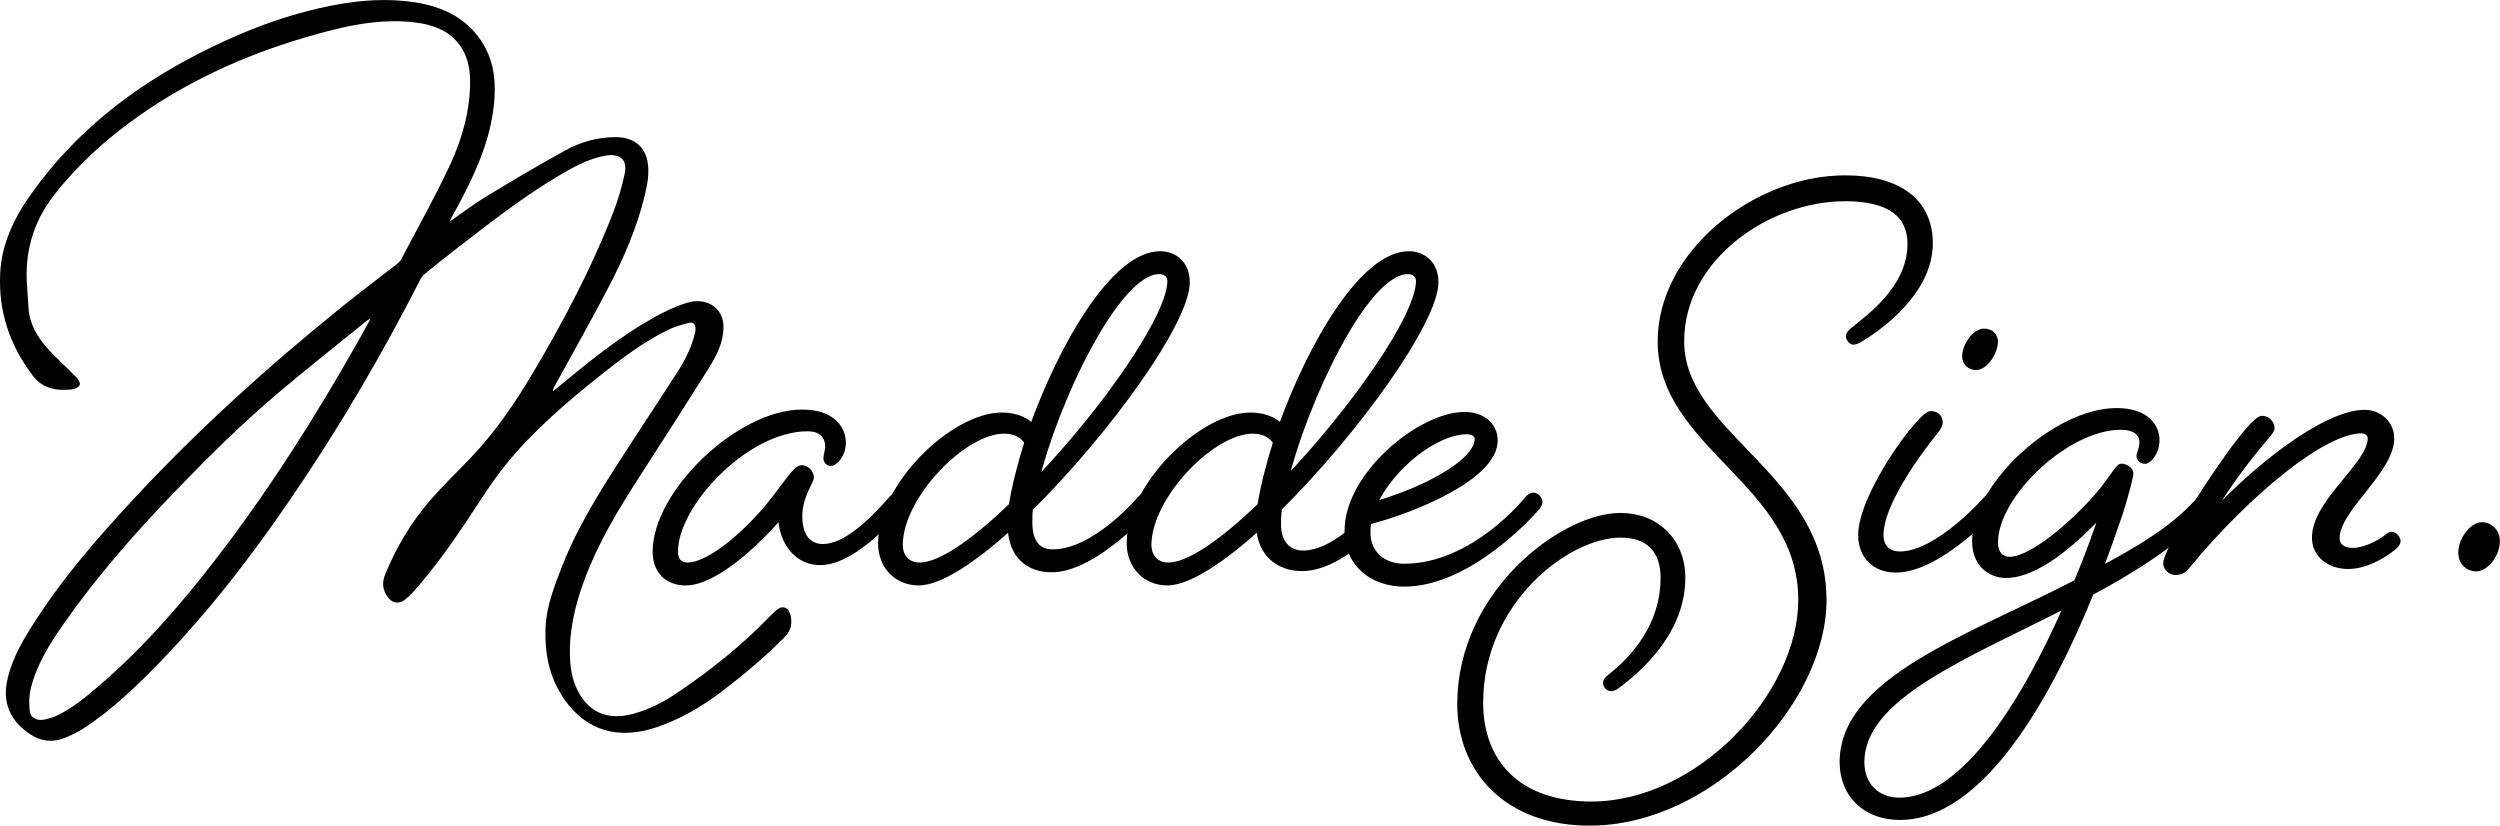 <svg width="100%" height="100%" viewBox="0 0 448 148" fill="none" xmlns="http://www.w3.org/2000/svg" id="svgLogo">
<g clip-path="url(#clip0_890_1523)">
<path d="M141.533 109.891C141.158 108.703 140.054 108.478 139.086 109.367C138.618 109.784 138.17 110.234 137.743 110.673C132.892 115.663 127.416 120.063 121.502 124.057C119.066 125.706 116.464 127.109 113.486 127.912C109.135 129.09 105.835 127.837 103.794 124.261C102.795 122.505 102.337 120.631 102.191 118.671C101.826 113.575 102.961 108.681 104.741 103.874C107.146 97.374 110.748 91.378 114.569 85.467C118.723 79.032 122.866 72.575 126.937 66.097C128.384 63.785 129.633 61.375 129.654 58.645C129.685 55.208 126.677 53.141 123.012 54.287C120.93 54.94 118.941 55.904 117.078 56.953C110.998 60.369 105.73 64.662 100.494 68.978C100.036 69.363 99.557 69.727 99.088 70.102C99.078 69.77 99.192 69.545 99.317 69.32C102.586 63.356 105.949 57.435 109.083 51.417C111.841 46.106 114.205 40.645 115.568 34.906C116.037 32.936 116.412 30.944 116.027 28.899C115.496 26.115 113.403 24.541 110.217 24.573C107.042 24.595 104.065 25.451 101.431 26.886C96.559 29.552 91.801 32.379 87.085 35.238C84.888 36.566 82.879 38.118 80.787 39.575C80.745 39.542 80.703 39.521 80.651 39.489C81.317 38.247 82.005 37.016 82.66 35.773C85.69 30.013 88.157 24.113 88.605 17.688C88.855 14.026 88.355 10.514 86.21 7.291C83.275 2.88 78.652 0.867 73.093 0.246C66.795 -0.461 60.705 0.513 54.708 2.087C47.983 3.854 41.695 6.499 35.636 9.593C23.518 15.772 13.419 23.867 5.893 34.328C2.655 38.793 0.292 43.494 0.031 49.029C-0.281 55.754 1.666 61.697 5.809 67.243C7.59 69.631 10.057 70.091 12.93 69.781C13.44 69.727 14.159 69.342 14.294 68.967C14.419 68.592 14.044 67.971 13.69 67.607C12.035 65.905 10.213 64.32 8.631 62.564C6.725 60.454 5.31 58.109 5.122 55.325C5.039 54.03 4.966 52.745 4.862 51.46C4.362 45.496 5.82 39.939 9.672 34.981C13.836 29.617 18.937 24.98 24.684 20.911C35.074 13.555 46.838 8.587 59.601 5.364C64.369 4.165 69.231 3.426 74.218 4.004C77.861 4.422 80.963 5.685 82.785 8.694C83.858 10.472 84.222 12.41 84.243 14.39C84.284 19.637 82.9 24.68 80.683 29.467C78.007 35.249 74.832 40.86 71.854 46.545C71.677 46.877 71.323 47.166 70.99 47.423C67.742 49.95 64.442 52.424 61.246 55.004C47.847 65.808 35.219 77.255 23.726 89.654C17.605 96.271 11.702 103.049 6.85 110.459C4.446 114.131 2.114 117.858 1.26 122.109C0.479 125.974 1.822 129.208 5.435 131.595C7.319 132.838 9.411 133.116 11.566 132.249C12.805 131.745 14.023 131.156 15.116 130.439C20.259 127.055 24.548 122.89 28.692 118.618C37.603 109.399 45.266 99.409 52.324 89.044C60.882 76.494 68.471 63.495 75.29 50.154C75.488 49.758 75.769 49.351 76.133 49.062C78.142 47.423 80.172 45.806 82.244 44.211C88.053 39.735 93.81 35.217 100.244 31.426C102.628 30.023 105.054 28.664 107.875 28.011C111.009 27.293 112.529 28.428 111.925 31.233C111.415 33.589 110.717 35.945 109.832 38.215C105.959 48.162 100.931 57.67 95.403 66.975C92.249 72.286 88.761 77.404 84.378 82.009C81.984 84.525 79.454 86.945 77.184 89.547C73.655 93.605 71.001 98.113 69.023 102.921C68.398 104.441 68.544 105.919 69.678 107.225C70.47 108.146 71.604 108.232 72.573 107.461C73.062 107.064 73.53 106.636 73.947 106.176C77.591 102.118 80.714 97.749 83.681 93.294C85.95 89.879 88.105 86.388 90.708 83.176C95.455 77.329 101.275 72.308 107.302 67.489C111.154 64.416 115.09 61.407 119.639 59.148C120.763 58.591 122.023 58.238 123.262 57.895C124.147 57.649 124.594 58.002 124.636 58.816C124.657 59.094 124.615 59.373 124.553 59.651C123.949 62.232 122.731 64.62 121.263 66.89C117.807 72.254 114.246 77.576 110.8 82.951C107.021 88.84 103.357 94.783 100.837 101.207C99.38 104.923 97.891 108.617 97.756 112.611C97.6 117.151 98.422 121.445 101.16 125.364C105.095 130.974 110.873 132.677 117.848 130.257C122.179 128.758 125.969 126.499 129.456 123.833C133.381 120.834 137.139 117.676 140.564 114.217C141.855 112.911 142.053 111.465 141.564 109.891H141.533ZM66.316 57.264C65.66 58.463 65.014 59.673 64.338 60.861C56.634 74.524 48.233 87.823 38.478 100.447C32.283 108.456 25.621 116.155 17.688 122.933C15.398 124.893 13.097 126.841 10.265 128.201C9.578 128.533 8.808 128.758 8.048 128.929C6.642 129.24 5.487 128.694 5.33 127.398C5.174 126.06 5.205 124.646 5.528 123.329C6.58 119.046 8.974 115.256 11.566 111.572C17.365 103.317 24.059 95.65 31.18 88.262C37.114 82.094 43.204 76.034 49.825 70.434C55.062 66.001 60.486 61.739 65.826 57.403C65.931 57.317 66.076 57.253 66.191 57.189L66.326 57.274L66.316 57.264Z" fill="currentColor"/>
<path d="M139.94 92.311C135.879 97.13 128.176 104.411 122.866 104.411C119.743 104.411 117.453 102.484 117.453 98.843C117.453 88.35 132.34 73.894 143.791 73.894C148.997 73.894 151.079 76.678 151.079 79.355C151.079 81.497 149.621 82.996 148.893 82.996C148.476 82.996 148.06 82.675 148.06 82.139C148.06 81.39 148.372 80.962 148.372 79.891C148.372 78.927 147.852 76.786 144.728 76.786C133.693 76.786 120.992 90.384 120.992 98.843C120.992 100.342 121.721 101.306 123.178 101.306C127.551 101.306 134.526 94.667 137.962 90.384C140.772 86.958 142.542 83.853 143.687 83.853C144.52 83.853 145.353 84.709 145.353 85.566C145.353 86.315 143.271 88.885 143.271 92.526C143.271 96.38 145.145 97.987 147.435 97.987C150.454 97.987 154.306 95.631 159.72 89.421C159.72 89.421 160.24 88.778 160.657 88.778C161.281 88.778 161.906 89.421 161.906 89.956C161.906 90.384 161.385 91.027 161.385 91.027C155.555 97.558 150.767 100.771 146.915 100.771C142.855 100.771 139.94 97.13 139.94 92.311Z" fill="currentColor" stroke="currentColor" stroke-miterlimit="10"/>
<path d="M188.661 98.948C196.261 98.948 204.277 89.419 204.277 89.419C204.277 89.419 204.798 88.776 205.214 88.776C205.839 88.776 206.463 89.419 206.463 89.954C206.463 90.382 205.943 91.025 205.943 91.025C205.943 91.025 196.261 102.054 188.453 102.054C184.497 102.054 181.27 99.805 181.061 94.451C174.503 100.34 168.465 104.409 164.613 104.409C160.761 104.409 157.846 101.518 157.846 97.342C157.846 86.956 170.859 74.428 179.5 74.428C182.519 74.428 184.185 75.606 185.017 76.463C190.223 62.007 199.592 45.518 207.921 45.518C210.523 45.518 212.71 47.338 212.71 50.55C212.71 57.724 198.343 77.533 184.601 91.132C184.497 91.988 184.497 92.845 184.497 93.595C184.497 97.77 186.475 98.948 188.661 98.948ZM181.27 90.596C181.79 87.384 182.727 83.529 184.08 79.246C183.456 78.283 182.311 77.212 179.916 77.212C172.629 77.212 161.281 88.99 161.281 97.663C161.281 99.805 162.635 101.304 164.821 101.304C168.569 101.304 174.711 96.914 181.27 90.596ZM185.642 86.313C197.718 73.786 209.691 56.761 209.691 50.336C209.691 49.479 209.066 48.623 207.713 48.623C200.113 48.623 189.078 72.072 185.642 86.313Z" fill="currentColor" stroke="currentColor" stroke-miterlimit="10"/>
<path d="M243.879 96.882C240.34 99.955 236.623 101.839 233.323 101.839C228.95 101.839 225.827 99.055 225.619 94.451C219.06 100.34 213.022 104.409 209.17 104.409C205.318 104.409 202.403 101.518 202.403 97.342C202.403 86.956 215.417 74.428 224.057 74.428C227.076 74.428 228.742 75.606 229.575 76.463C234.78 62.007 244.15 45.518 252.478 45.518C255.081 45.518 257.267 47.338 257.267 50.55C257.267 57.617 242.901 77.533 229.263 91.025C229.054 92.203 229.055 93.166 229.055 94.023C229.055 97.342 230.928 99.162 233.531 99.162C236.352 99.162 239.684 97.385 242.88 94.515M225.827 90.596C226.348 87.384 227.285 83.529 228.638 79.246C228.013 78.283 226.868 77.212 224.474 77.212C217.186 77.212 205.839 88.99 205.839 97.663C205.839 99.805 207.192 101.304 209.378 101.304C213.126 101.304 219.269 96.914 225.827 90.596ZM230.304 86.206C242.276 73.678 254.248 56.761 254.248 50.336C254.248 49.479 253.624 48.623 252.27 48.623C244.67 48.623 233.843 71.858 230.304 86.206Z" fill="currentColor"/>
<path d="M243.879 96.882C240.34 99.955 236.623 101.839 233.323 101.839C228.95 101.839 225.827 99.055 225.619 94.451C219.06 100.34 213.022 104.409 209.17 104.409C205.318 104.409 202.403 101.518 202.403 97.342C202.403 86.956 215.417 74.428 224.057 74.428C227.076 74.428 228.742 75.606 229.575 76.463C234.78 62.007 244.15 45.518 252.478 45.518C255.081 45.518 257.267 47.338 257.267 50.55C257.267 57.617 242.901 77.533 229.263 91.025C229.054 92.203 229.055 93.166 229.055 94.023C229.055 97.342 230.928 99.162 233.531 99.162C236.352 99.162 239.684 97.385 242.88 94.515M225.827 90.596C226.348 87.384 227.285 83.529 228.638 79.246C228.013 78.283 226.868 77.212 224.474 77.212C217.186 77.212 205.839 88.99 205.839 97.663C205.839 99.805 207.192 101.304 209.378 101.304C213.126 101.304 219.269 96.914 225.827 90.596ZM230.304 86.206C242.276 73.678 254.248 56.761 254.248 50.336C254.248 49.479 253.624 48.623 252.27 48.623C244.67 48.623 233.843 71.858 230.304 86.206Z" stroke="currentColor" stroke-miterlimit="10"/>
<path d="M251.645 104.625C246.024 104.625 241.443 101.198 241.443 95.095C241.443 85.137 254.456 74.322 262.472 74.322C265.7 74.322 267.886 76.25 267.886 78.927C267.886 85.351 253.936 91.24 245.295 93.489C245.087 94.131 245.087 94.774 245.087 95.416C245.087 99.164 247.793 101.519 251.645 101.519C264.138 101.519 273.716 89.42 273.716 89.42C273.716 89.42 274.236 88.778 274.757 88.778C275.382 88.778 275.902 89.42 275.902 89.955C275.902 90.384 275.381 91.026 275.381 91.026C275.381 91.026 263.722 104.625 251.645 104.625ZM246.232 90.384C254.144 88.242 264.763 83.103 264.763 78.605C264.763 78.284 264.45 77.32 262.889 77.32C257.163 77.32 249.251 83.745 246.232 90.384Z" fill="currentColor" stroke="currentColor" stroke-miterlimit="10"/>
<path d="M333.473 60.723C332.952 61.044 332.536 61.259 332.119 61.259C331.703 61.259 331.287 60.616 331.287 60.295C331.287 59.867 331.495 59.653 332.119 59.117C334.514 57.083 342.322 51.836 342.322 43.698C342.322 38.666 338.886 35.56 330.662 35.56C316.608 35.56 301.304 46.375 301.304 61.152C301.304 78.07 326.81 85.136 326.81 107.515C326.81 125.825 306.509 147.455 284.855 147.455C269.864 147.455 261.64 137.925 261.64 126.147C261.64 106.23 280.066 92.418 290.373 92.418C296.828 92.418 301.512 96.915 301.512 103.554C301.512 114.154 292.143 121.114 289.748 122.934C289.332 123.255 289.02 123.363 288.707 123.363C288.291 123.363 287.77 122.934 287.77 122.399C287.77 121.971 287.978 121.756 288.499 121.328C290.789 119.508 298.077 113.512 298.077 103.554C298.077 98.521 295.37 95.844 290.373 95.844C280.899 95.844 265.283 107.729 265.283 125.932C265.283 136.426 271.842 144.135 285.168 144.135C304.427 144.135 322.75 124.54 322.75 107.515C322.75 86.421 297.556 80.104 297.556 61.152C297.556 45.304 314.63 31.92 330.662 31.92C340.344 31.92 345.862 36.203 345.862 43.591C345.862 52.478 336.492 58.903 333.473 60.723Z" fill="currentColor" stroke="currentColor" stroke-miterlimit="10"/>
<path d="M339.73 102.108C336.086 102.108 333.483 99.752 333.483 95.898C333.483 88.616 344.206 74.161 345.976 74.161C347.33 74.161 347.642 75.125 347.642 75.767C347.642 75.981 347.434 76.517 347.017 77.052C344.519 80.157 337.023 89.901 337.023 95.898C337.023 98.146 338.481 99.324 340.459 99.324C347.434 99.324 356.283 89.045 356.283 89.045C356.283 89.045 356.803 88.402 357.22 88.402C357.844 88.402 358.469 89.045 358.469 89.58C358.469 90.008 357.948 90.651 357.948 90.651C357.948 90.651 347.746 102.108 339.73 102.108ZM357.532 61.205C357.532 63.132 355.762 65.809 354.096 65.809C352.951 65.809 352.118 64.953 352.118 63.882C352.118 62.062 353.784 59.385 355.554 59.385C356.907 59.385 357.532 60.348 357.532 61.205Z" fill="currentColor" stroke="currentColor" stroke-miterlimit="10"/>
<path d="M396.093 90.757C390.783 97.182 379.508 103.713 374.72 106.176C367.328 124.486 355.148 146.436 340.469 146.436C334.222 146.436 330.162 142.368 330.162 136.585C330.162 121.809 352.857 114.314 372.117 104.356C374.095 99.751 375.656 95.254 376.906 91.614C371.492 97.503 364.829 103.071 359.52 103.071C356.709 103.071 353.898 101.143 353.898 96.968C353.898 87.01 368.369 73.625 379.3 73.625C384.818 73.625 386.484 76.623 386.484 78.872C386.484 81.12 385.026 82.619 384.401 82.619C383.673 82.619 383.36 82.084 383.36 81.656C383.36 81.227 383.881 80.478 383.881 79.193C383.881 78.122 383.152 76.516 380.029 76.516C370.347 76.516 357.542 88.723 357.542 97.182C357.542 99.43 358.791 100.287 360.145 100.287C363.476 100.287 369.827 95.468 375.136 89.686C378.155 86.367 379.508 83.583 380.133 83.583C380.862 83.583 381.799 84.225 381.799 84.761C381.799 85.51 381.07 88.187 380.029 91.614C378.988 94.719 377.739 98.252 376.281 102.107C383.36 98.359 390.054 94.398 394.427 89.151M370.451 108.318C352.233 117.633 333.598 124.807 333.598 136.585C333.598 140.654 336.304 143.438 340.365 143.438C352.128 143.438 363.164 125.021 370.451 108.318Z" fill="currentColor"/>
<path d="M396.093 90.757C390.783 97.182 379.508 103.713 374.72 106.176C367.328 124.486 355.148 146.436 340.469 146.436C334.222 146.436 330.162 142.368 330.162 136.585C330.162 121.809 352.857 114.314 372.117 104.356C374.095 99.751 375.656 95.254 376.906 91.614C371.492 97.503 364.829 103.071 359.52 103.071C356.709 103.071 353.898 101.143 353.898 96.968C353.898 87.01 368.369 73.625 379.3 73.625C384.818 73.625 386.484 76.623 386.484 78.872C386.484 81.12 385.026 82.619 384.401 82.619C383.673 82.619 383.36 82.084 383.36 81.656C383.36 81.227 383.881 80.478 383.881 79.193C383.881 78.122 383.152 76.516 380.029 76.516C370.347 76.516 357.542 88.723 357.542 97.182C357.542 99.43 358.791 100.287 360.145 100.287C363.476 100.287 369.827 95.468 375.136 89.686C378.155 86.367 379.508 83.583 380.133 83.583C380.862 83.583 381.799 84.225 381.799 84.761C381.799 85.51 381.07 88.187 380.029 91.614C378.988 94.719 377.739 98.252 376.281 102.107C383.36 98.359 390.054 94.398 394.427 89.151M370.451 108.318C352.233 117.633 333.598 124.807 333.598 136.585C333.598 140.654 336.304 143.438 340.365 143.438C352.128 143.438 363.164 125.021 370.451 108.318Z" stroke="currentColor" stroke-miterlimit="10"/>
<path d="M427.502 96.433C427.502 96.433 428.126 95.791 428.543 95.791C429.063 95.791 429.688 96.433 429.688 96.969C429.688 97.504 428.855 98.146 428.855 98.146C428.855 98.146 424.899 101.466 420.839 101.466C417.403 101.466 414.801 99.431 414.801 96.326C414.801 89.901 424.795 83.263 424.795 78.552C424.795 78.016 424.378 77.159 423.129 77.159C416.466 77.159 403.037 88.081 392.105 101.252C391.377 102.215 390.856 102.536 389.815 102.536C389.086 102.536 388.149 101.894 388.149 100.93C388.149 100.074 389.399 97.504 391.585 93.649C395.541 86.689 403.661 75.018 405.327 75.018C406.68 75.018 407.097 76.196 407.097 76.731C407.097 77.052 406.784 77.481 406.056 78.337C402.308 82.728 398.976 87.225 395.02 93.756C403.453 84.334 416.466 73.947 423.754 73.947C426.46 73.947 428.543 75.982 428.543 78.552C428.543 84.441 418.757 91.186 418.757 96.433C418.757 97.718 419.694 98.682 421.567 98.682C424.482 98.682 427.502 96.433 427.502 96.433Z" fill="currentColor" stroke="currentColor" stroke-miterlimit="10"/>
<path d="M444.773 94.078C446.23 94.078 447.479 95.256 447.479 96.969C447.479 99.325 445.501 101.895 443.732 101.895C442.378 101.895 441.025 100.931 441.025 99.004C441.025 96.755 443.003 94.078 444.773 94.078Z" fill="currentColor" stroke="currentColor" stroke-miterlimit="10"/>
</g>
<defs>
<clipPath id="clip0_890_1523">
<rect width="448" height="148" fill="white"/>
</clipPath>
</defs>
</svg>
